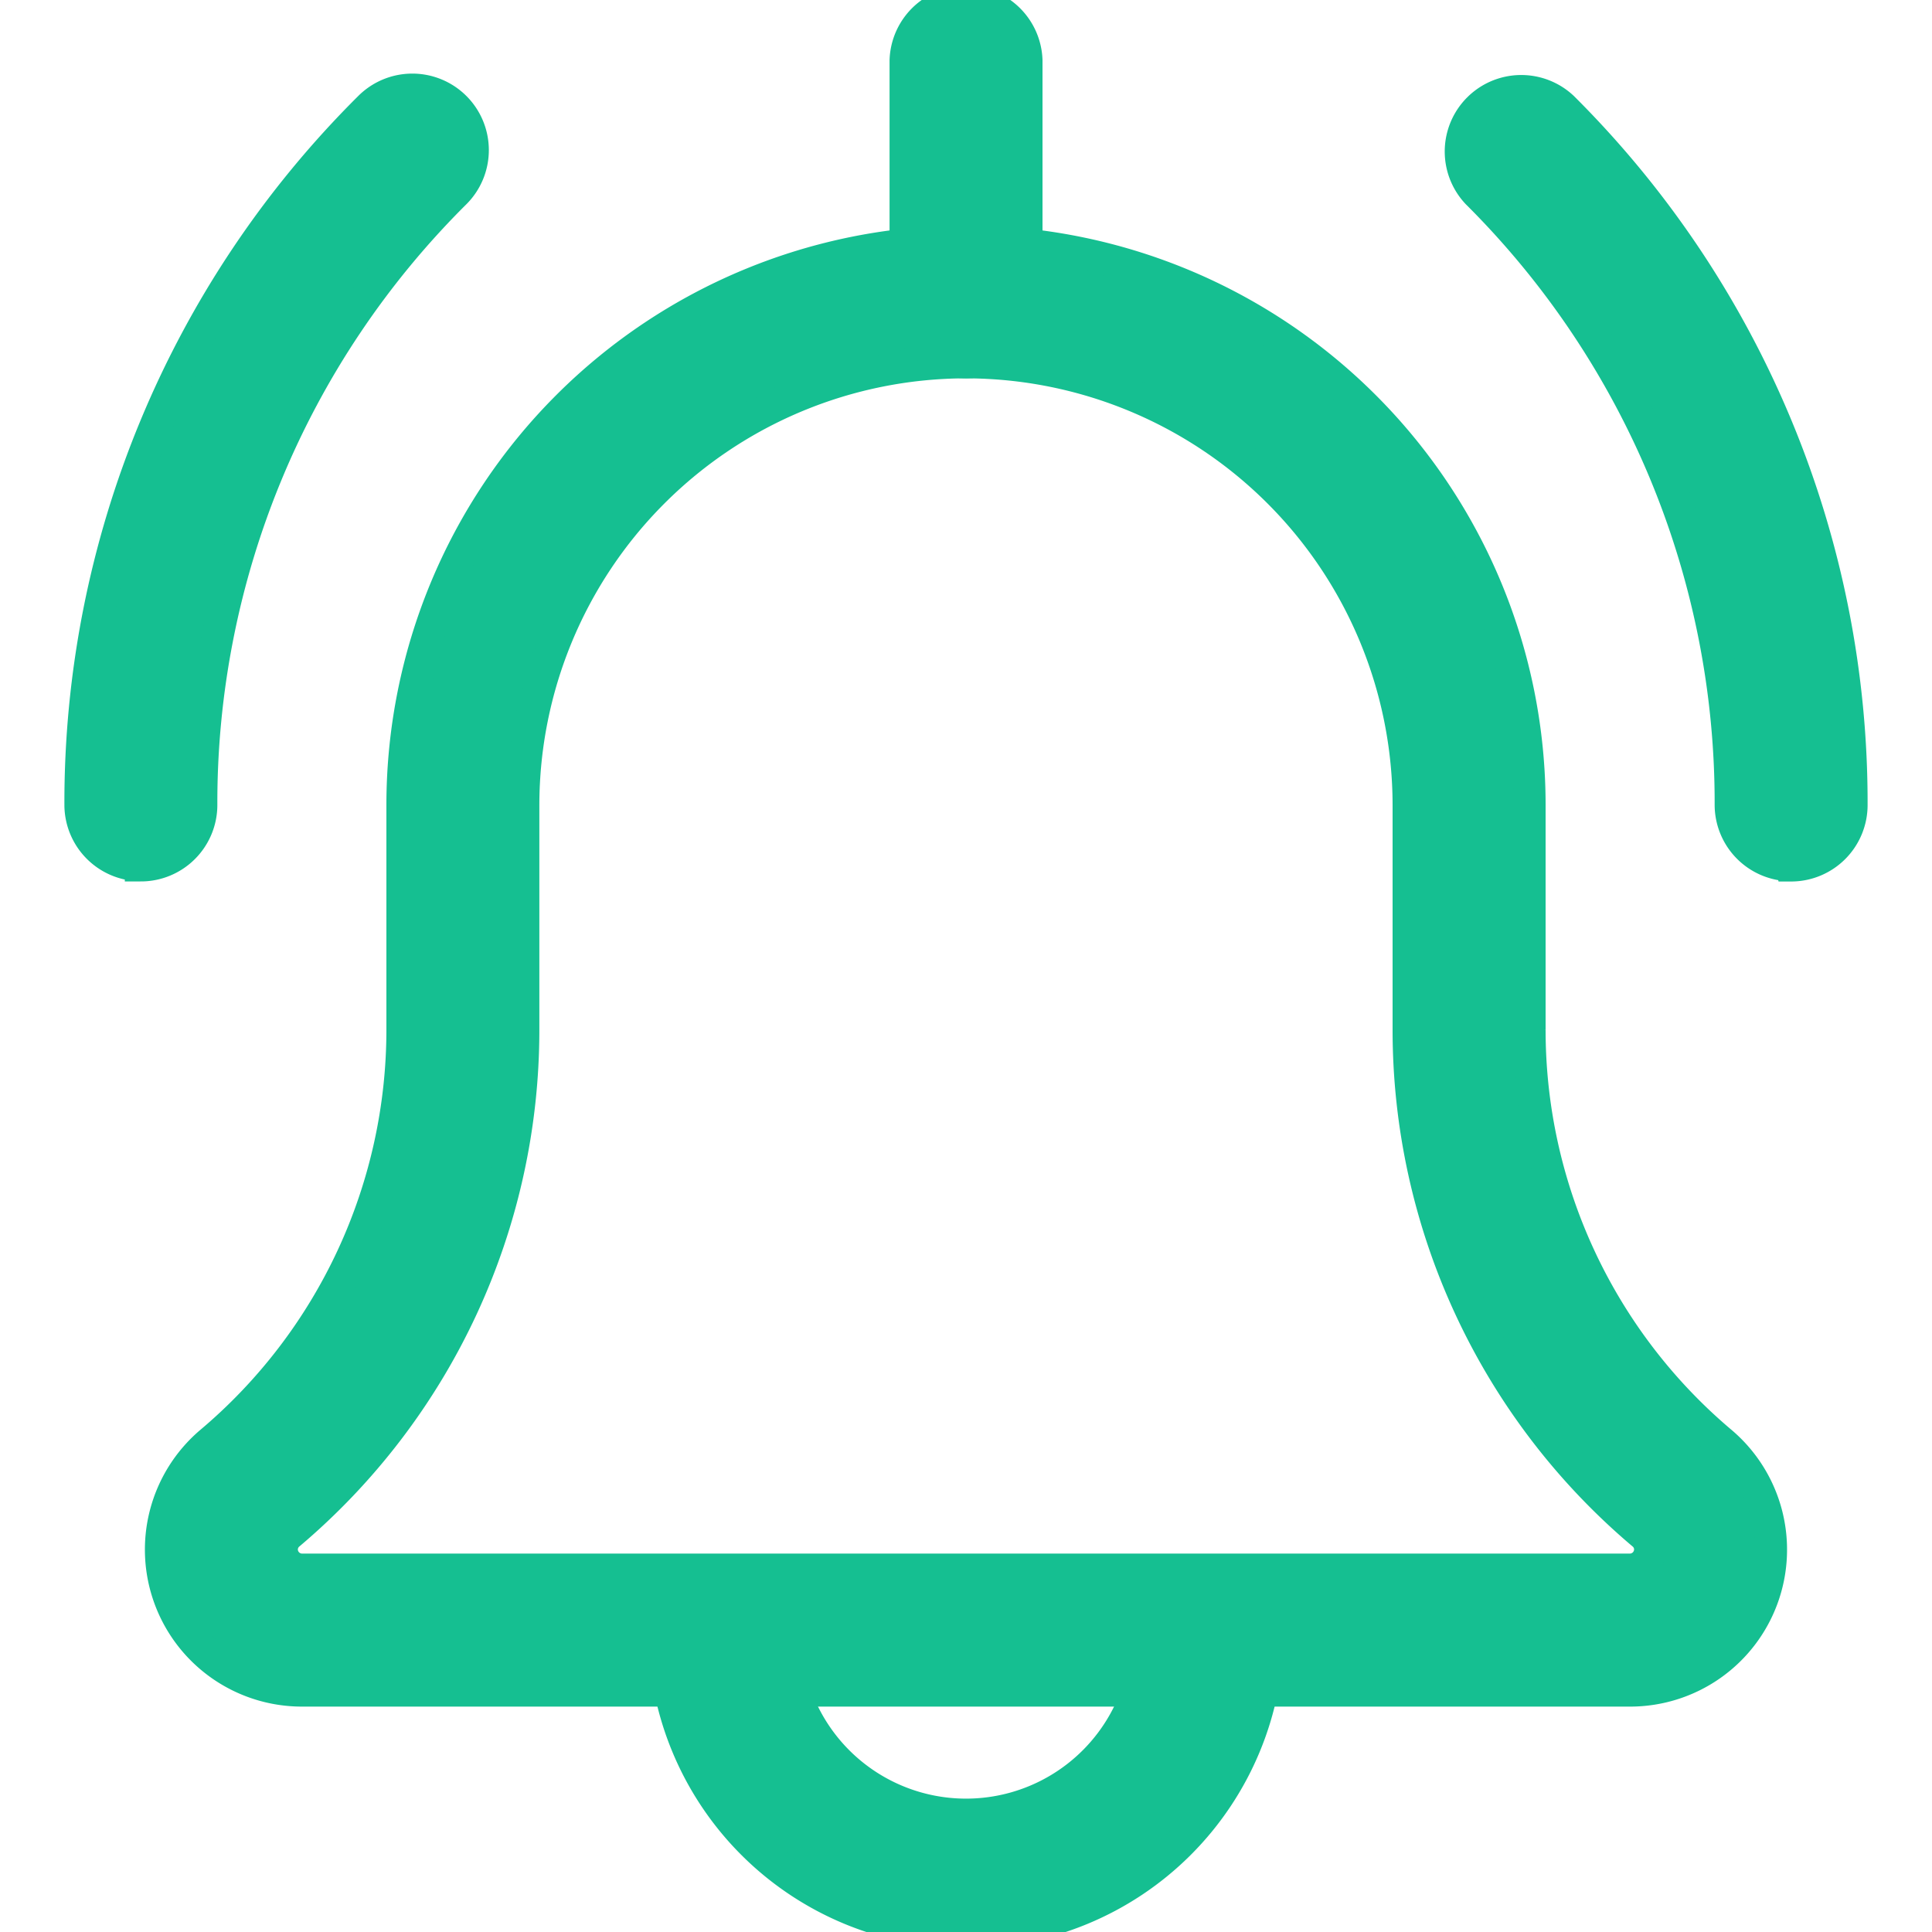 <svg xmlns="http://www.w3.org/2000/svg" xmlns:xlink="http://www.w3.org/1999/xlink" width="30" height="30" viewBox="0 0 30 30">
  <defs>
    <clipPath id="clip-path">
      <rect id="사각형_117" data-name="사각형 117" width="30" height="30" rx="10" fill="#15bf91" stroke="#15bf91" stroke-width="0.5"/>
    </clipPath>
  </defs>
  <g id="icon_쉬는시간_알림" data-name="icon_쉬는시간 알림" clip-path="url(#clip-path)">
    <g id="bell_2_" data-name="bell (2)" transform="translate(1.25)">
      <path id="패스_81" data-name="패스 81" d="M33.7,13.9a.938.938,0,0,1-.937-.937,13.352,13.352,0,0,0-3.935-9.5.938.938,0,0,1,1.326-1.326,15.218,15.218,0,0,1,4.484,10.829.938.938,0,0,1-.937.938Zm0,0" transform="translate(-7.138 -0.466)" fill="#15bf91" stroke="#15bf91" stroke-width="0.5"/>
      <path id="패스_82" data-name="패스 82" d="M.938,13.9A.938.938,0,0,1,0,12.966,15.21,15.21,0,0,1,4.485,2.138.938.938,0,1,1,5.811,3.465a13.343,13.343,0,0,0-3.936,9.5.938.938,0,0,1-.937.938Zm0,0" transform="translate(0 -0.466)" fill="#15bf91" stroke="#15bf91" stroke-width="0.5"/>
      <path id="패스_83" data-name="패스 83" d="M16.771,38.125a4.692,4.692,0,0,1-4.687-4.687.938.938,0,0,1,1.875,0,2.813,2.813,0,1,0,5.625,0,.938.938,0,0,1,1.875,0A4.692,4.692,0,0,1,16.771,38.125Zm0,0" transform="translate(-3.021 -8.125)" fill="#15bf91" stroke="#15bf91" stroke-width="0.5"/>
      <path id="패스_84" data-name="패스 84" d="M24.479,27.5H3.854a2.188,2.188,0,0,1-1.422-3.85,8.377,8.377,0,0,0,2.985-6.415V13.75a8.75,8.75,0,1,1,17.5,0v3.485a8.375,8.375,0,0,0,2.972,6.406,2.187,2.187,0,0,1-1.41,3.859ZM14.167,6.875A6.882,6.882,0,0,0,7.292,13.75v3.485a10.245,10.245,0,0,1-3.637,7.837.312.312,0,0,0-.113.24.316.316,0,0,0,.313.312H24.479a.316.316,0,0,0,.312-.312.308.308,0,0,0-.11-.238,10.248,10.248,0,0,1-3.64-7.84V13.75a6.882,6.882,0,0,0-6.875-6.875Zm0,0" transform="translate(-0.417 -1.25)" fill="#15bf91" stroke="#15bf91" stroke-width="0.5"/>
      <path id="패스_85" data-name="패스 85" d="M18.021,5.625a.938.938,0,0,1-.937-.937V.938a.938.938,0,0,1,1.875,0v3.75a.938.938,0,0,1-.938.937Zm0,0" transform="translate(-4.271)" fill="#15bf91" stroke="#15bf91" stroke-width="0.5"/>
    </g>
  </g>
</svg>
